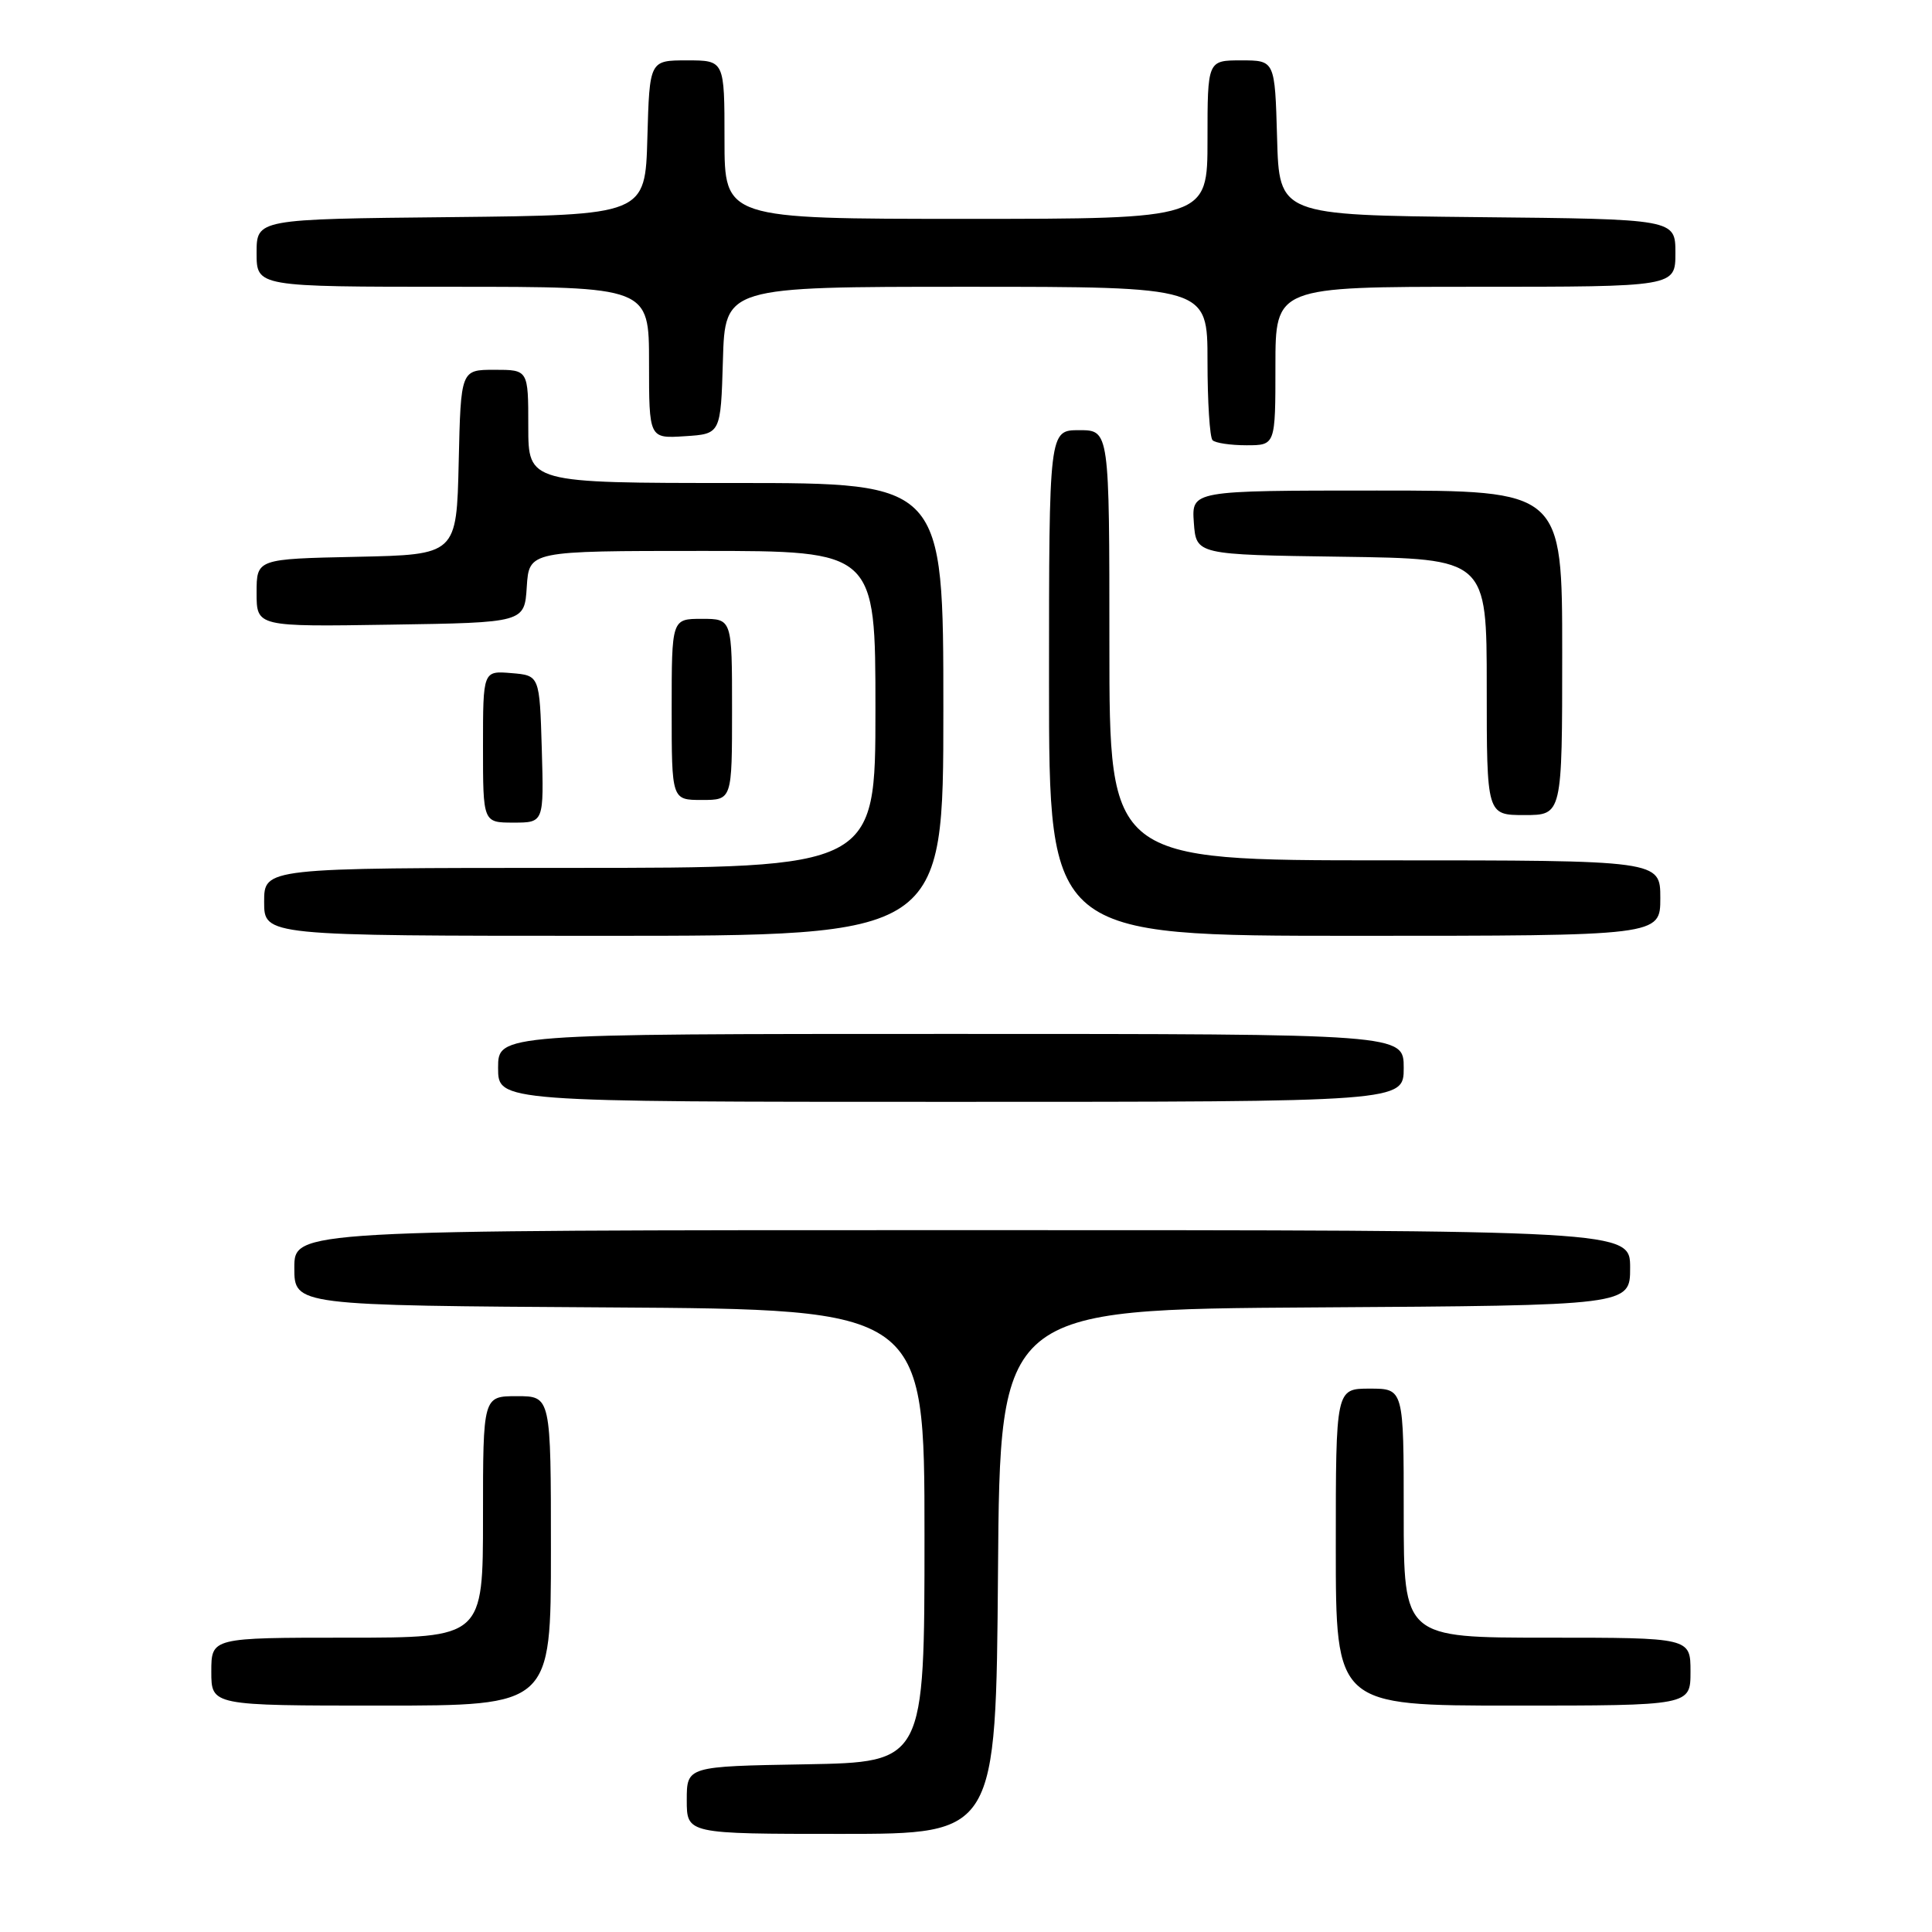<?xml version="1.0" encoding="UTF-8" standalone="no"?>
<!DOCTYPE svg PUBLIC "-//W3C//DTD SVG 1.1//EN" "http://www.w3.org/Graphics/SVG/1.1/DTD/svg11.dtd" >
<svg xmlns="http://www.w3.org/2000/svg" xmlns:xlink="http://www.w3.org/1999/xlink" version="1.1" viewBox="0 0 256 256">
 <g >
 <path fill="currentColor"
d=" M 132.24 208.25 C 132.50 173.50 132.50 173.50 174.25 173.24 C 216.00 172.98 216.00 172.98 216.00 167.99 C 216.00 163.00 216.00 163.00 127.50 163.00 C 39.00 163.00 39.00 163.00 39.00 167.99 C 39.00 172.98 39.00 172.98 80.75 173.24 C 122.50 173.50 122.50 173.50 122.50 203.50 C 122.50 233.50 122.50 233.50 106.75 233.78 C 91.00 234.05 91.00 234.05 91.00 238.53 C 91.00 243.00 91.00 243.00 111.49 243.00 C 131.97 243.00 131.97 243.00 132.24 208.25 Z  M 73.00 205.50 C 73.00 185.00 73.00 185.00 68.50 185.00 C 64.00 185.00 64.00 185.00 64.00 201.00 C 64.00 217.00 64.00 217.00 46.00 217.00 C 28.00 217.00 28.00 217.00 28.00 221.50 C 28.00 226.00 28.00 226.00 50.50 226.00 C 73.00 226.00 73.00 226.00 73.00 205.50 Z  M 224.00 221.50 C 224.00 217.00 224.00 217.00 205.00 217.00 C 186.00 217.00 186.00 217.00 186.00 200.50 C 186.00 184.00 186.00 184.00 181.50 184.00 C 177.00 184.00 177.00 184.00 177.00 205.00 C 177.00 226.00 177.00 226.00 200.50 226.00 C 224.00 226.00 224.00 226.00 224.00 221.50 Z  M 186.00 141.50 C 186.00 137.00 186.00 137.00 126.00 137.00 C 66.00 137.00 66.00 137.00 66.00 141.50 C 66.00 146.00 66.00 146.00 126.00 146.00 C 186.00 146.00 186.00 146.00 186.00 141.50 Z  M 125.00 94.00 C 125.00 64.00 125.00 64.00 97.50 64.00 C 70.00 64.00 70.00 64.00 70.00 56.50 C 70.00 49.00 70.00 49.00 65.53 49.00 C 61.06 49.00 61.06 49.00 60.78 61.25 C 60.50 73.50 60.50 73.50 47.25 73.78 C 34.00 74.06 34.00 74.06 34.00 78.55 C 34.00 83.05 34.00 83.05 51.75 82.77 C 69.50 82.50 69.50 82.50 69.80 77.75 C 70.11 73.00 70.11 73.00 93.05 73.00 C 116.00 73.00 116.00 73.00 116.00 94.00 C 116.00 115.00 116.00 115.00 75.50 115.00 C 35.00 115.00 35.00 115.00 35.00 119.50 C 35.00 124.00 35.00 124.00 80.00 124.00 C 125.00 124.00 125.00 124.00 125.00 94.00 Z  M 220.00 119.00 C 220.00 114.00 220.00 114.00 183.50 114.00 C 147.00 114.00 147.00 114.00 147.00 85.50 C 147.00 57.00 147.00 57.00 143.00 57.00 C 139.00 57.00 139.00 57.00 139.00 90.50 C 139.00 124.00 139.00 124.00 179.50 124.00 C 220.00 124.00 220.00 124.00 220.00 119.00 Z  M 71.79 99.25 C 71.50 89.50 71.50 89.50 67.75 89.19 C 64.00 88.88 64.00 88.88 64.00 98.94 C 64.00 109.00 64.00 109.00 68.04 109.00 C 72.07 109.00 72.07 109.00 71.79 99.25 Z  M 207.00 86.50 C 207.00 65.00 207.00 65.00 182.44 65.00 C 157.89 65.00 157.89 65.00 158.19 69.25 C 158.50 73.50 158.50 73.50 177.75 73.77 C 197.00 74.04 197.00 74.04 197.00 91.02 C 197.00 108.00 197.00 108.00 202.00 108.00 C 207.00 108.00 207.00 108.00 207.00 86.50 Z  M 97.00 94.00 C 97.00 82.00 97.00 82.00 93.00 82.00 C 89.00 82.00 89.00 82.00 89.00 94.00 C 89.00 106.00 89.00 106.00 93.00 106.00 C 97.00 106.00 97.00 106.00 97.00 94.00 Z  M 169.00 48.50 C 169.00 38.00 169.00 38.00 195.50 38.00 C 222.00 38.00 222.00 38.00 222.00 33.52 C 222.00 29.03 222.00 29.03 195.75 28.77 C 169.50 28.50 169.50 28.50 169.22 18.25 C 168.93 8.00 168.93 8.00 164.47 8.00 C 160.00 8.00 160.00 8.00 160.00 18.50 C 160.00 29.00 160.00 29.00 128.00 29.00 C 96.00 29.00 96.00 29.00 96.00 18.50 C 96.00 8.00 96.00 8.00 91.03 8.00 C 86.07 8.00 86.07 8.00 85.78 18.25 C 85.50 28.50 85.50 28.50 59.75 28.77 C 34.00 29.03 34.00 29.03 34.00 33.52 C 34.00 38.00 34.00 38.00 60.00 38.00 C 86.00 38.00 86.00 38.00 86.00 48.05 C 86.00 58.11 86.00 58.11 90.75 57.80 C 95.50 57.50 95.50 57.50 95.79 47.75 C 96.07 38.00 96.07 38.00 128.04 38.00 C 160.00 38.00 160.00 38.00 160.00 47.83 C 160.00 53.24 160.30 57.97 160.67 58.33 C 161.03 58.70 163.06 59.00 165.17 59.00 C 169.00 59.00 169.00 59.00 169.00 48.50 Z "/>
</g>
</svg>